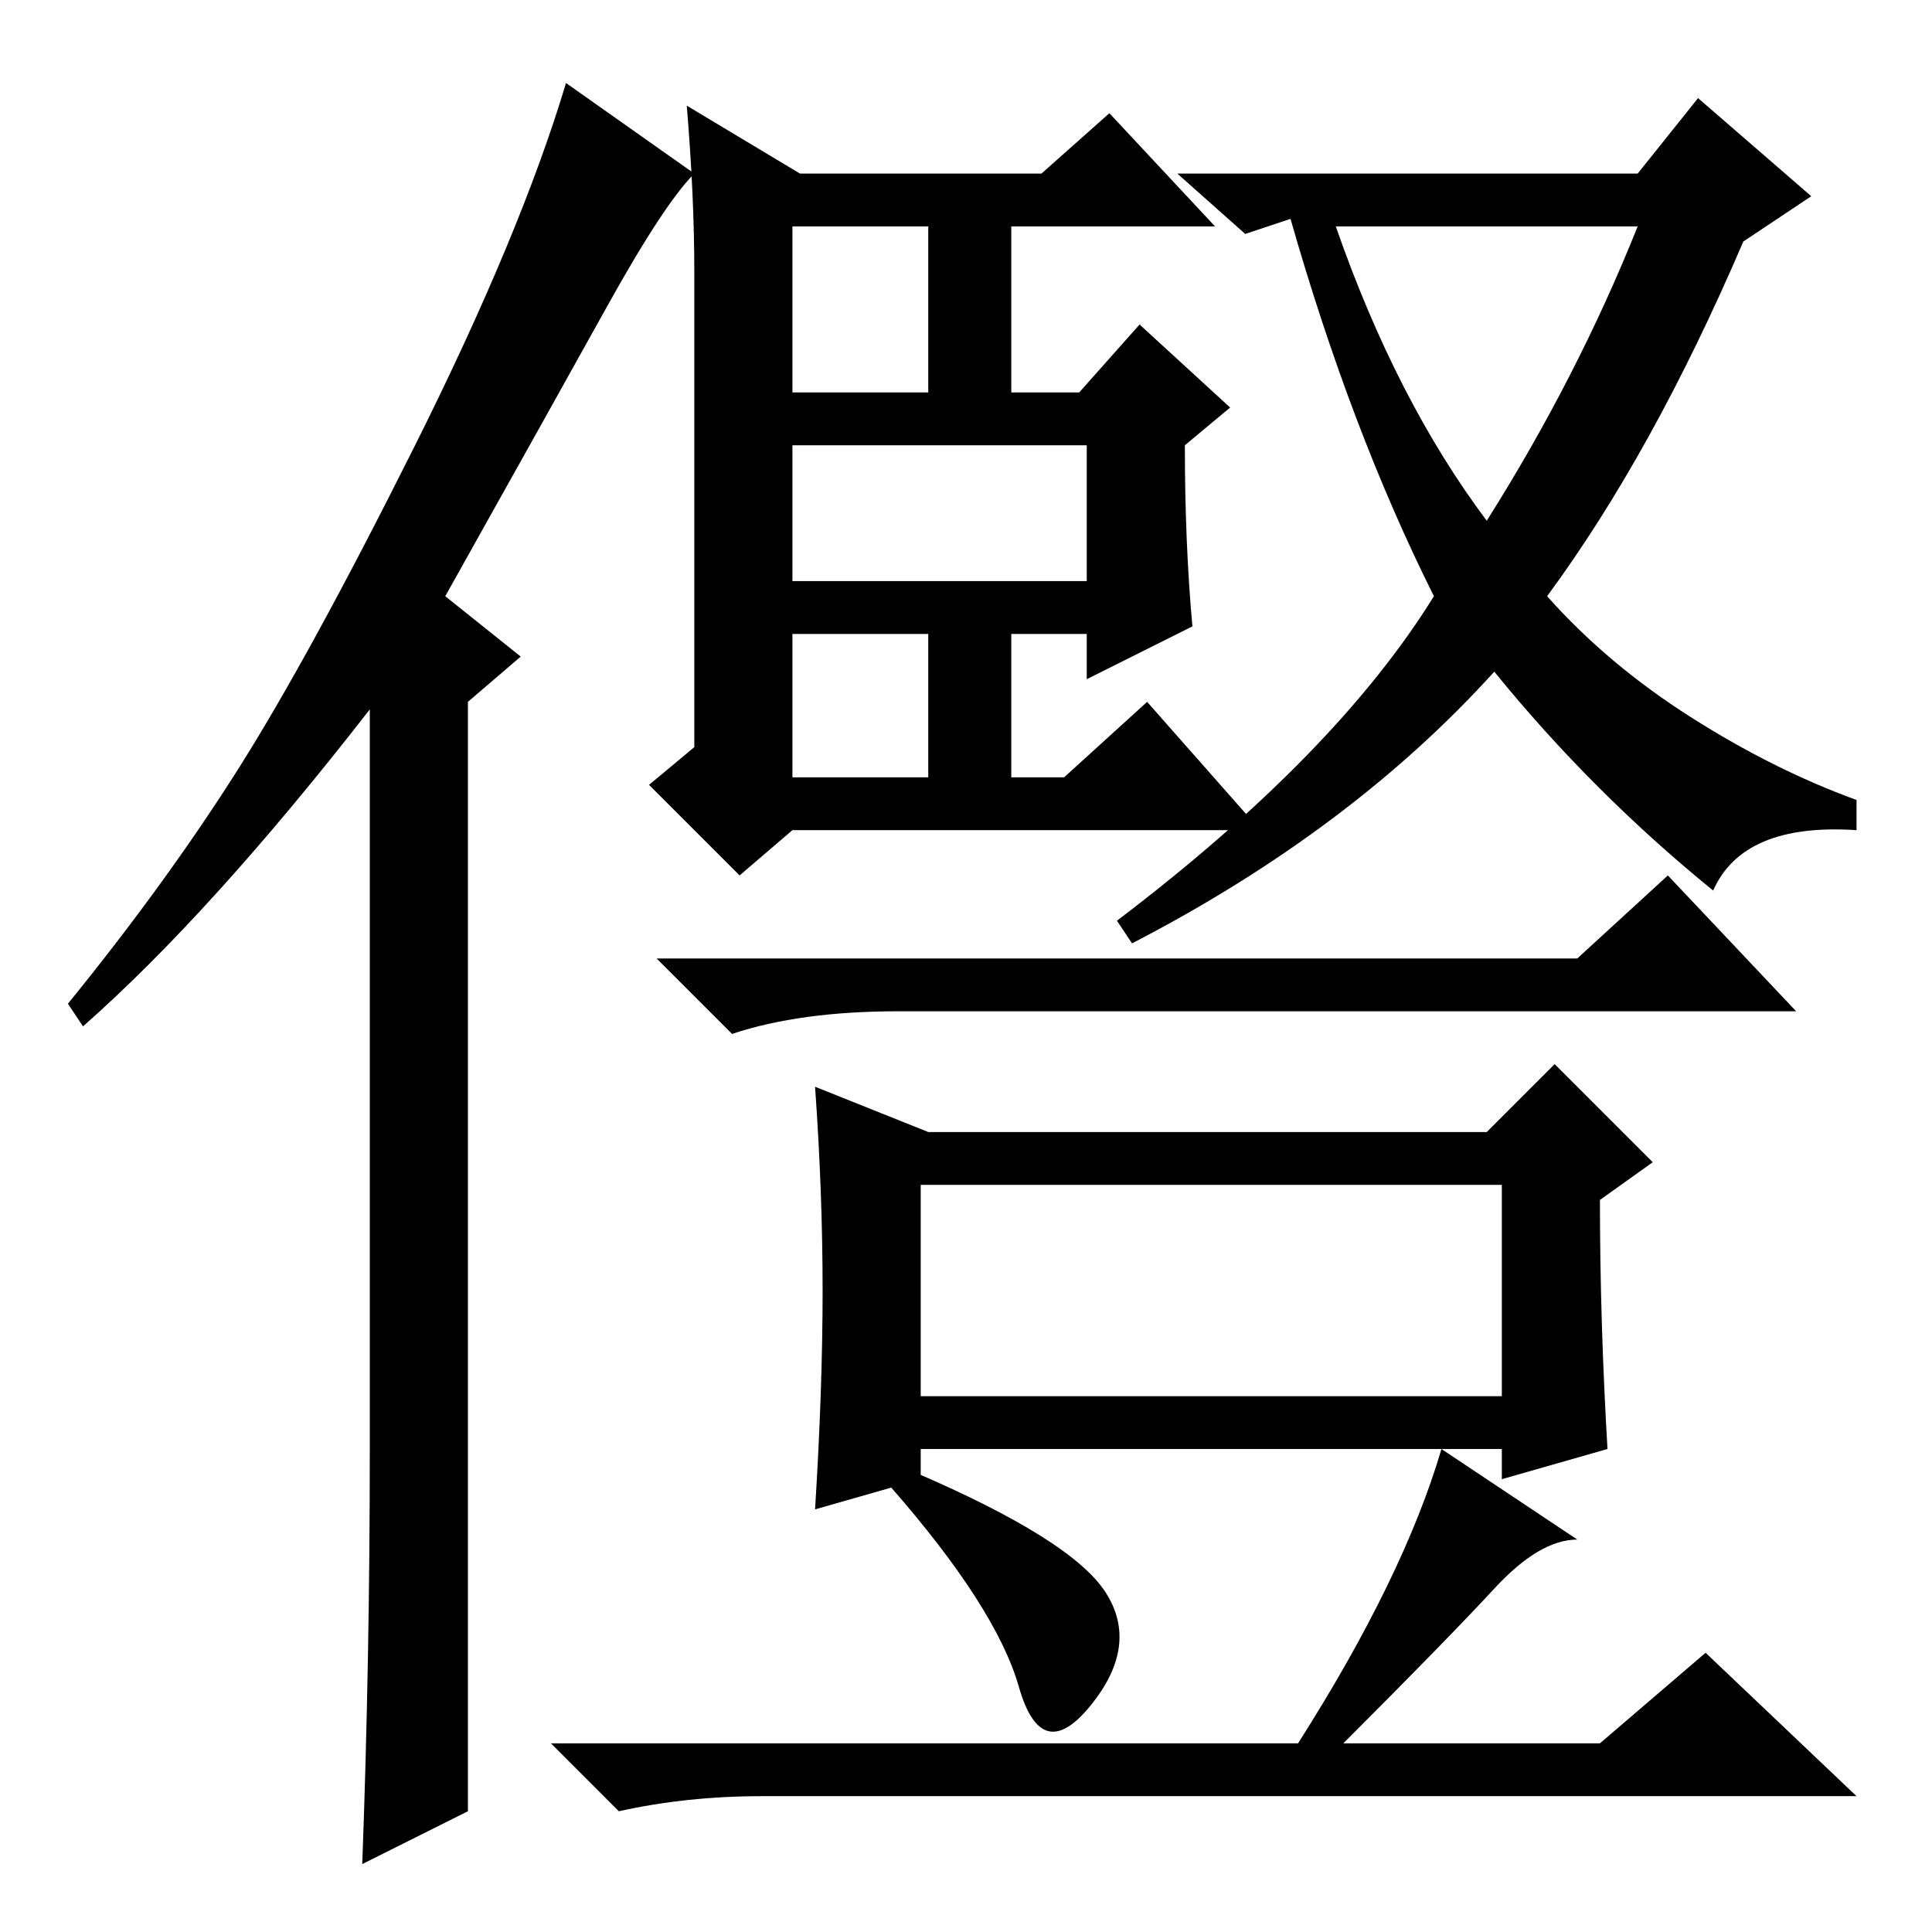 <?xml version="1.0" standalone="no"?>
<!DOCTYPE svg PUBLIC "-//W3C//DTD SVG 1.1//EN" "http://www.w3.org/Graphics/SVG/1.1/DTD/svg11.dtd" >
<svg xmlns="http://www.w3.org/2000/svg" xmlns:xlink="http://www.w3.org/1999/xlink" version="1.1" viewBox="0 -36 256 256">
  <g transform="matrix(1 0 0 -1 0 220)">
   <path fill="currentColor"
d="M49 64v98q-21 -27 -38 -42l-2 3q13 16 22.5 31t23.5 43t20 48l17 -12q-4 -4 -11.5 -17.5t-21.5 -38.5l10 -8l-7 -6v-147l-14 -7q1 27 1 55zM105 204h18v22h-18v-22zM105 153h18v19h-18v-19zM105 179h39v18h-39v-18zM158 173l-14 -7v6h-10v-19h7l11 10l15 -17h-62l-7 -6
l-12 12l6 5v63q0 10 -1 22l15 -9h32l9 8l14 -15h-27v-22h9l8 9l12 -11l-6 -5q0 -13 1 -24zM197 187q12 19 20 39h-40q8 -23 20 -39zM165 225l-9 8h61l8 10l15 -13l-9 -6q-12 -28 -26 -47q8 -9 19 -16t22 -11v-4q-15 1 -19 -8q-16 13 -29 29q-19 -21 -48 -36l-2 3
q29 22 42 43q-11 22 -19 50zM122 99v-28h77v28h-77zM109 85q0 13 -1 27l15 -6h74l9 9l13 -13l-7 -5q0 -16 1 -33l-14 -4v4h-77v-4l-14 -4q1 16 1 29zM191 64l18 -12q-5 0 -11 -6.5t-20 -20.5h34l14 12l20 -19h-145q-10 0 -19 -2l-9 9h99q14 22 19 39zM121 61q21 -9 25.5 -16
t-2 -15t-9.5 2.5t-17 26.5zM119 122q-13 0 -22 -3l-10 10h122l12 11l17 -18h-119z" />
  </g>

</svg>
